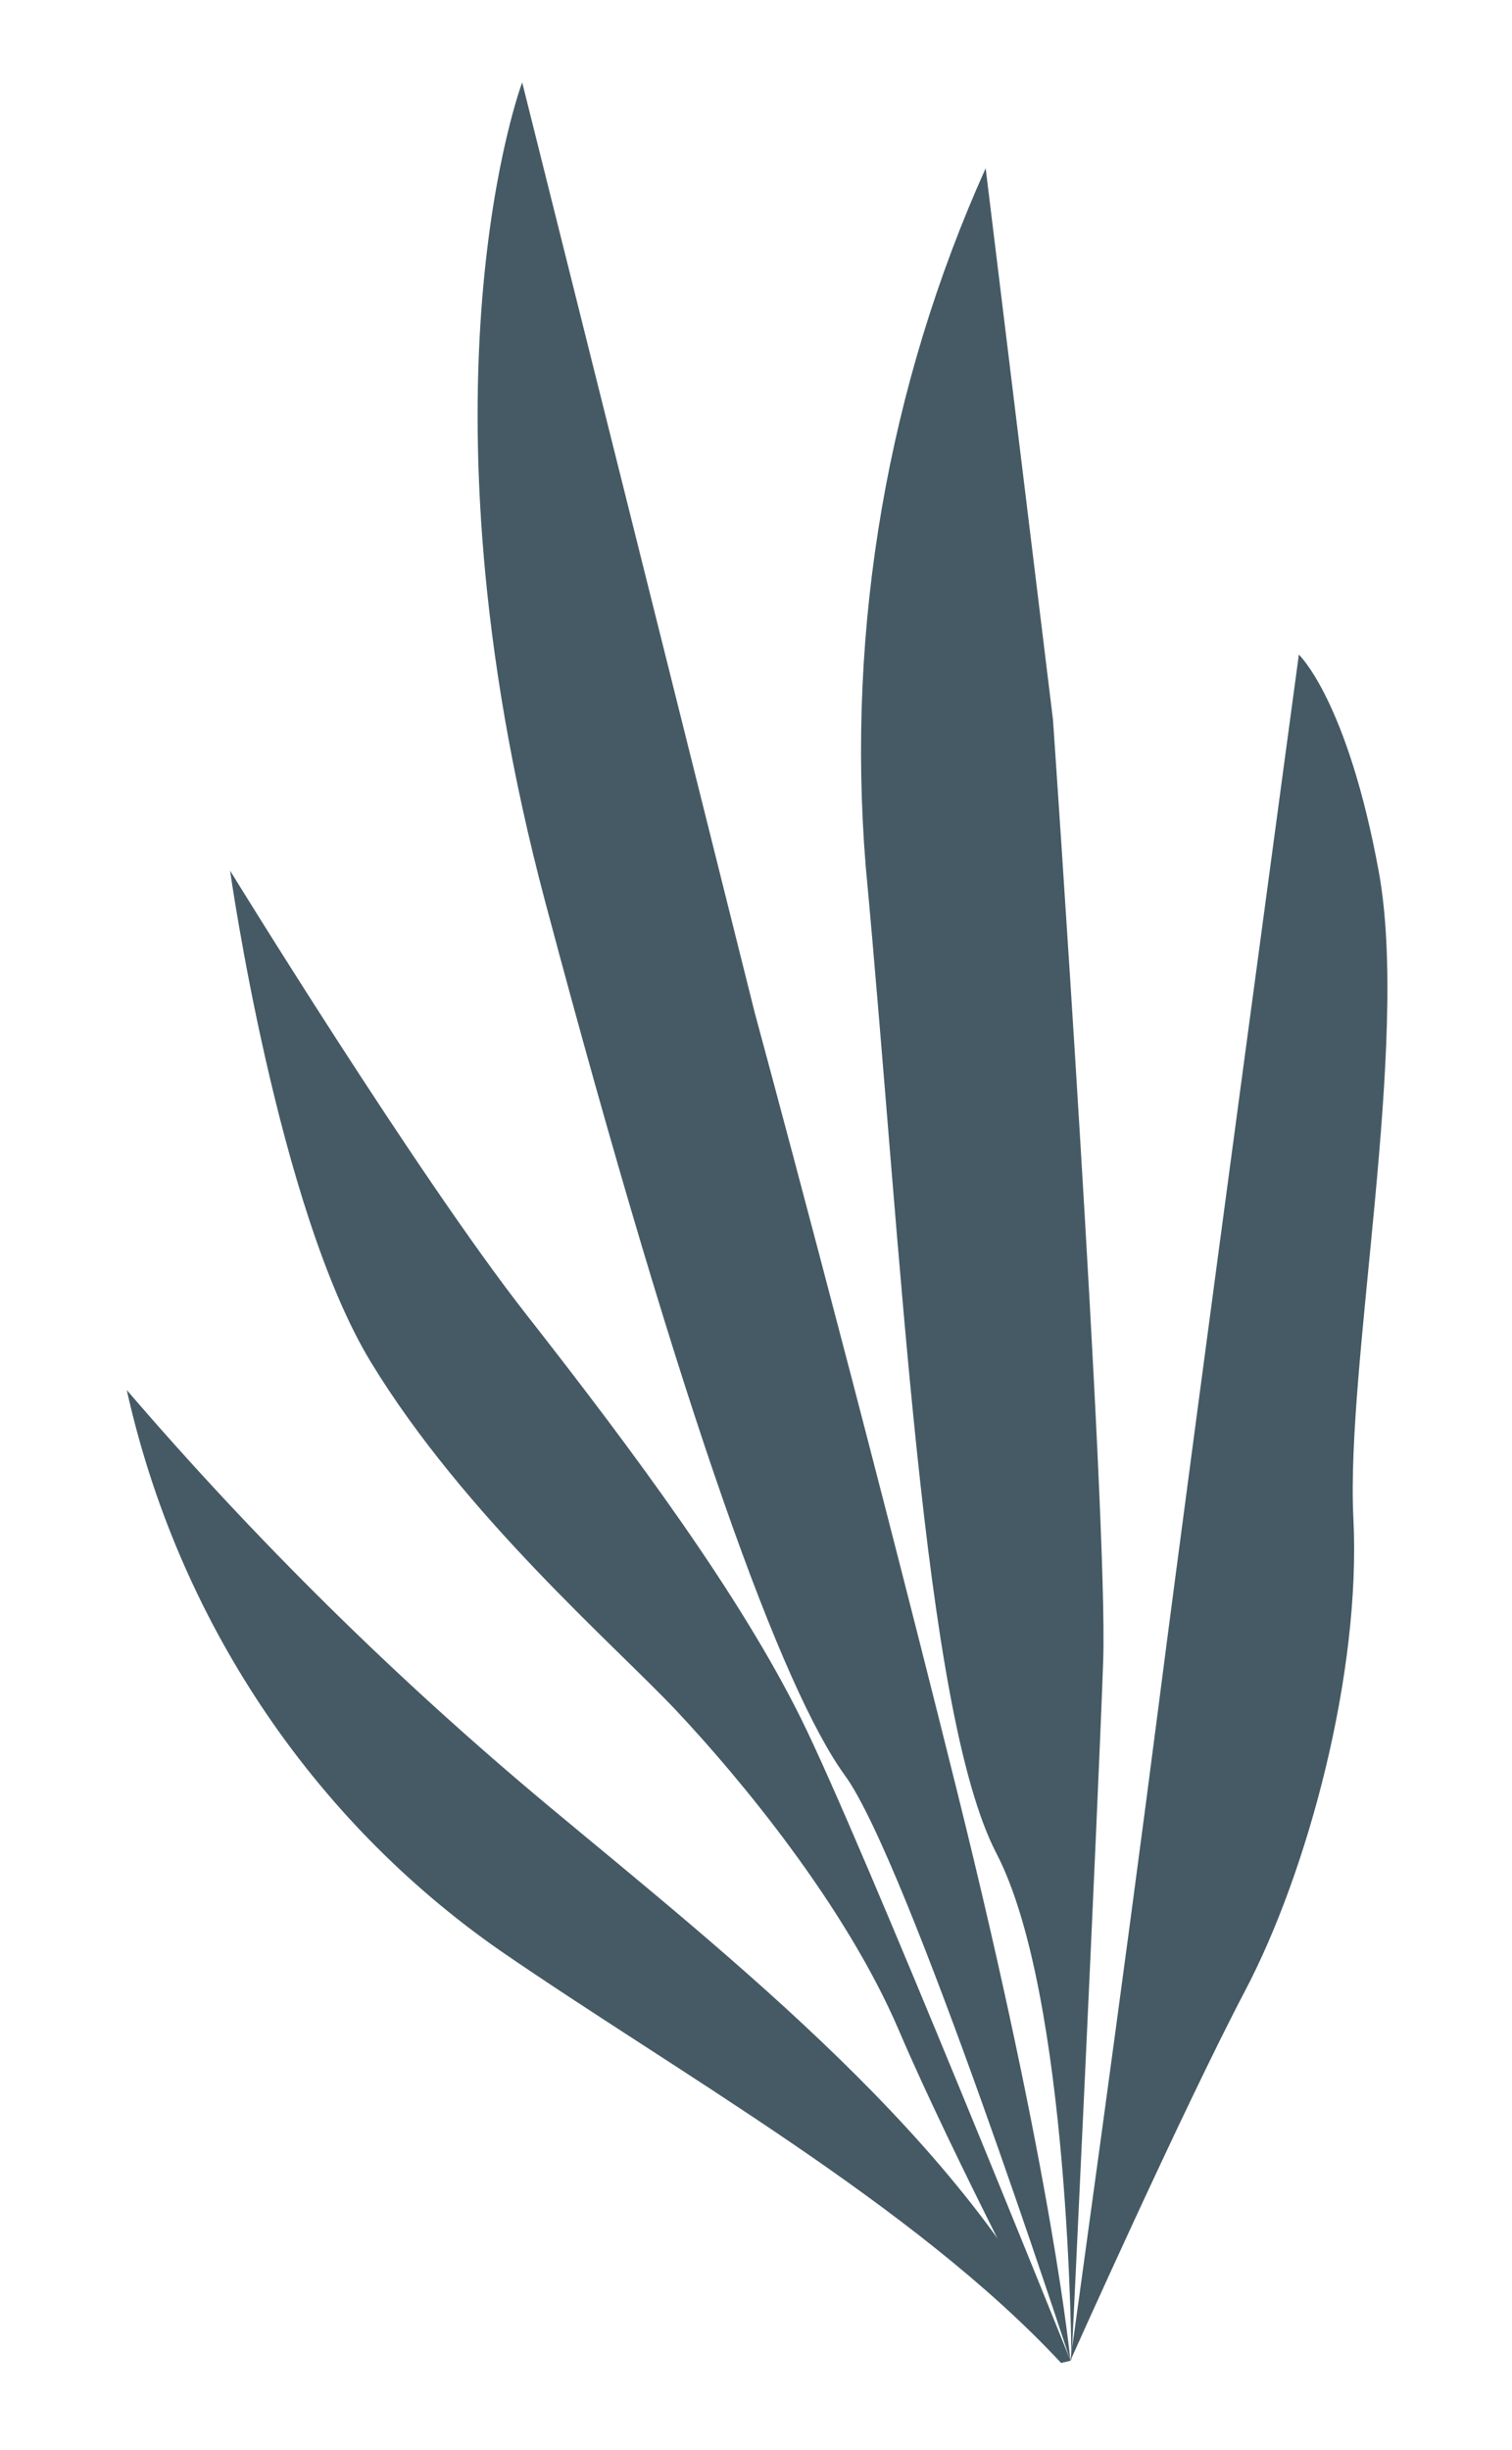 <svg width="92" height="149" viewBox="0 0 92 149" fill="none" xmlns="http://www.w3.org/2000/svg">
<path d="M14 52.952C14 52.952 16.89 73.525 22.574 82.854C28.259 92.184 37.403 100.05 41.178 104.065C44.954 108.08 51.44 115.856 54.702 123.499C57.964 131.141 64.567 143.703 64.567 143.703L65.137 143.569C65.137 143.569 52.483 112.088 48.759 104.559C45.035 97.029 38.658 88.41 32.012 79.929C25.365 71.447 14 52.952 14 52.952Z" fill="#455A64"/>
<path d="M31.773 5.012C31.773 5.012 24.815 23.463 33.19 54.906C41.565 86.349 47.613 102.768 51.422 107.995C55.231 113.221 65.128 143.57 65.128 143.57C65.128 143.57 64.139 132.688 58.225 108.897C52.31 85.107 45.914 61.556 45.914 61.556L31.773 5.012Z" fill="#455A64"/>
<path d="M79.031 39.811C79.031 39.811 72.569 87.602 70.524 103.522C68.48 119.443 65.128 143.57 65.128 143.57C65.128 143.57 71.957 128.312 75.765 121.064C79.574 113.816 82.821 101.761 82.349 92.344C81.877 82.928 85.802 63.401 83.89 52.992C81.978 42.583 79.031 39.811 79.031 39.811Z" fill="#455A64"/>
<path d="M59.974 10.232C54.016 23.484 51.5 38.09 52.671 52.633C54.865 76.109 56.136 104.072 60.628 112.716C65.12 121.36 65.195 143.647 65.195 143.647C65.195 143.647 66.821 109.763 67.126 100.987C67.431 92.211 64.07 43.768 64.07 43.768L59.974 10.232Z" fill="#455A64"/>
<path d="M65.128 143.57C58.989 130.442 44.413 119.028 33.38 109.839C24.156 102.148 15.57 93.685 7.712 84.538C10.809 98.441 18.929 110.625 30.437 118.635C41.187 126.039 55.605 134.081 64.558 143.704" fill="#455A64"/>
</svg>
